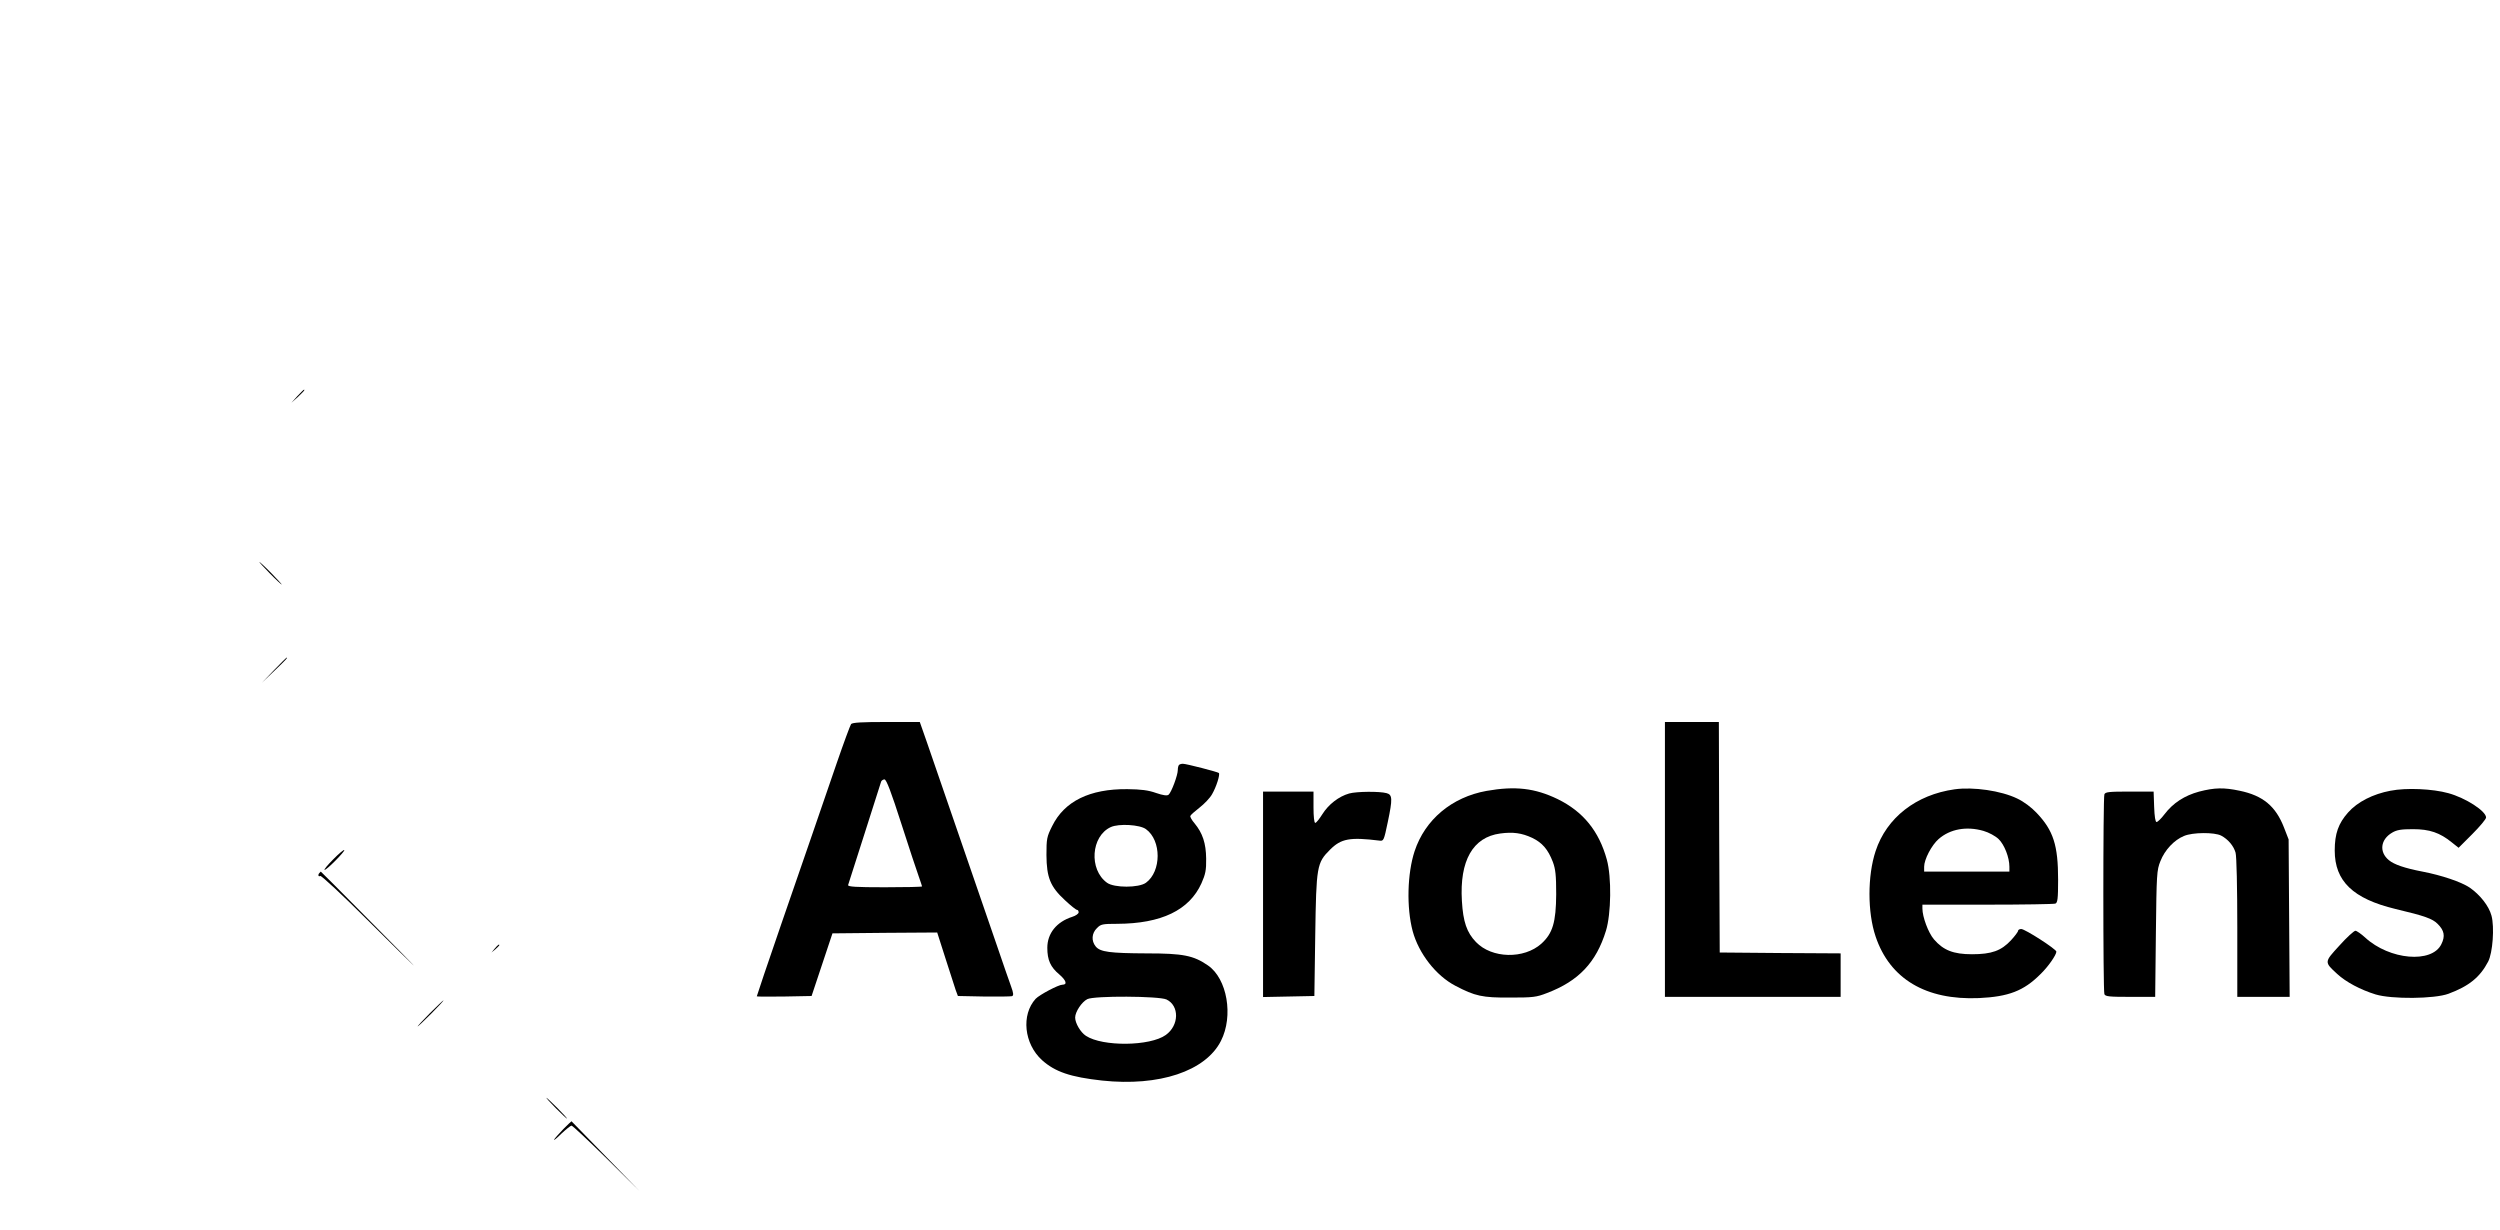 <?xml version="1.0" standalone="no"?>
<!DOCTYPE svg PUBLIC "-//W3C//DTD SVG 20010904//EN"
 "http://www.w3.org/TR/2001/REC-SVG-20010904/DTD/svg10.dtd">
<svg version="1.0" xmlns="http://www.w3.org/2000/svg"
 width="1437pt" height="707pt" viewBox="0 0 1437 707"
 preserveAspectRatio="xMidYMid meet">

<g transform="translate(0,707) scale(0.1,-0.1)"
fill="#000000" stroke="none">
<path d="M1709 4793 l-34 -38 38 34 c34 33 42 41 34 41 -2 0 -19 -17 -38 -37z"/>
<path d="M1550 3775 c35 -36 67 -65 69 -65 3 0 -24 29 -59 65 -35 36 -67 65
-69 65 -3 0 24 -29 59 -65z"/>
<path d="M1575 3218 l-70 -73 73 70 c67 64 77 75 69 75 -1 0 -34 -33 -72 -72z"/>
<path d="M4892 2908 c-5 -7 -42 -107 -82 -223 -76 -221 -223 -650 -317 -920
-78 -226 -143 -419 -143 -422 0 -2 71 -2 158 -1 l157 3 60 180 60 180 301 3
301 2 47 -147 c26 -82 53 -164 59 -183 l13 -35 149 -3 c82 -1 155 0 162 2 10
4 9 17 -6 58 -11 29 -46 132 -79 228 -58 169 -321 932 -404 1173 l-41 117
-192 0 c-142 0 -195 -3 -203 -12z m288 -570 c45 -139 90 -277 101 -306 10 -29
19 -55 19 -57 0 -3 -97 -5 -215 -5 -167 0 -213 3 -210 13 2 6 45 140 95 297
50 157 93 291 95 298 3 6 11 12 19 12 11 0 39 -74 96 -252z"/>
<path d="M9570 2130 l0 -790 505 0 505 0 0 125 0 125 -347 2 -348 3 -3 663 -2
662 -155 0 -155 0 0 -790z"/>
<path d="M6777 2673 c-4 -3 -7 -17 -7 -29 0 -30 -37 -129 -53 -142 -8 -7 -31
-4 -72 10 -45 16 -86 21 -165 22 -217 2 -362 -70 -432 -212 -31 -62 -33 -73
-33 -167 1 -129 22 -182 107 -260 32 -30 63 -55 69 -55 5 0 9 -6 9 -14 0 -8
-17 -20 -37 -26 -90 -29 -143 -95 -143 -178 0 -70 18 -111 70 -154 39 -34 46
-58 17 -58 -23 0 -132 -58 -154 -81 -84 -92 -67 -259 37 -353 75 -67 163 -97
345 -117 328 -35 595 54 683 228 73 143 36 358 -75 434 -83 57 -142 69 -351
69 -213 1 -268 8 -294 40 -26 32 -23 76 7 105 22 23 32 25 117 25 253 1 414
78 484 233 23 52 28 75 27 142 -1 88 -20 146 -67 203 -15 17 -26 37 -24 42 2
6 26 27 53 48 27 21 60 55 72 77 25 43 47 114 39 122 -6 6 -187 53 -207 53 -9
0 -19 -3 -22 -7z m-190 -369 c90 -65 89 -243 0 -308 -41 -30 -183 -30 -224 0
-105 76 -92 268 22 320 46 21 167 14 202 -12z m118 -979 c75 -36 73 -149 -4
-204 -90 -65 -363 -68 -459 -5 -31 20 -62 73 -62 105 0 33 38 90 70 106 39 20
412 18 455 -2z"/>
<path d="M8545 2524 c-200 -36 -354 -165 -414 -347 -42 -128 -47 -324 -11
-459 35 -129 134 -256 245 -314 114 -60 156 -69 315 -68 131 0 151 2 212 26
182 69 283 176 339 358 30 97 33 308 5 409 -45 164 -136 276 -283 348 -131 63
-243 76 -408 47z m262 -270 c58 -28 91 -66 119 -139 15 -41 19 -75 19 -185 -1
-161 -20 -225 -85 -284 -100 -90 -285 -86 -376 9 -53 55 -74 116 -81 236 -14
232 63 367 220 388 73 10 124 3 184 -25z"/>
<path d="M11235 2533 c-221 -31 -391 -163 -454 -355 -47 -142 -47 -352 0 -491
82 -244 289 -367 594 -354 170 8 257 41 353 137 44 42 92 111 92 130 0 14
-180 130 -202 130 -10 0 -18 -5 -18 -10 0 -6 -18 -30 -41 -55 -56 -60 -111
-80 -224 -80 -107 0 -165 23 -219 86 -32 38 -66 128 -66 177 l0 22 374 0 c206
0 381 3 390 6 13 5 16 27 16 138 0 197 -27 282 -123 383 -31 33 -74 65 -112
83 -93 45 -252 68 -360 53z m166 -239 c31 -9 68 -29 87 -47 33 -32 62 -105 62
-159 l0 -28 -245 0 -245 0 0 28 c0 42 43 124 83 159 66 58 161 75 258 47z"/>
<path d="M12641 2520 c-84 -23 -150 -65 -200 -131 -18 -24 -39 -44 -45 -44 -7
0 -12 31 -14 88 l-3 87 -138 0 c-117 0 -140 -2 -145 -16 -8 -20 -8 -1128 0
-1148 5 -14 28 -16 149 -16 l143 0 4 363 c4 344 5 365 26 417 25 64 79 122
136 145 49 21 174 22 213 2 40 -21 72 -59 83 -98 6 -19 10 -203 10 -431 l0
-398 151 0 150 0 -3 453 -3 452 -26 67 c-48 124 -121 185 -256 213 -90 19
-143 18 -232 -5z"/>
<path d="M13741 2525 c-101 -19 -190 -64 -244 -125 -56 -63 -77 -122 -77 -219
0 -176 105 -277 350 -336 169 -40 212 -56 241 -85 39 -38 45 -71 22 -117 -54
-112 -298 -91 -438 38 -23 21 -49 39 -56 39 -8 0 -50 -38 -92 -85 -88 -96 -88
-94 -13 -163 51 -47 134 -91 221 -118 92 -28 338 -26 419 4 118 44 181 95 228
185 26 50 37 198 19 264 -15 56 -66 120 -125 161 -49 33 -162 71 -271 92 -104
20 -164 41 -194 66 -57 47 -48 119 19 158 27 16 52 20 120 20 95 0 154 -20
223 -76 l39 -31 79 79 c43 43 79 86 79 95 0 37 -118 113 -217 140 -90 25 -241
32 -332 14z"/>
<path d="M7260 1930 l0 -591 148 3 147 3 5 350 c6 397 9 415 85 491 64 64 114
73 285 52 23 -3 25 1 47 107 28 133 27 157 -7 166 -40 11 -172 10 -215 -2 -60
-17 -119 -63 -154 -119 -17 -27 -35 -50 -41 -50 -6 0 -10 36 -10 90 l0 90
-145 0 -145 0 0 -590z"/>
<path d="M1915 2130 c-33 -33 -55 -60 -49 -60 13 0 119 108 113 114 -3 3 -32
-21 -64 -54z"/>
<path d="M1837 2053 c-11 -10 -8 -25 4 -18 5 4 127 -109 270 -252 143 -142
263 -260 267 -263 4 -2 -114 118 -263 268 -148 150 -270 272 -271 272 0 0 -4
-3 -7 -7z"/>
<path d="M2844 1618 l-19 -23 23 19 c12 11 22 21 22 23 0 8 -8 2 -26 -19z"/>
<path d="M2470 1245 c-41 -41 -72 -75 -69 -75 2 0 38 34 79 75 41 41 72 75 69
75 -2 0 -38 -34 -79 -75z"/>
<path d="M3195 700 c33 -33 62 -60 64 -60 3 0 -21 27 -54 60 -33 33 -62 60
-64 60 -3 0 21 -27 54 -60z"/>
<path d="M3239 581 c-25 -26 -49 -53 -54 -61 -4 -8 14 6 41 33 28 26 54 47 59
47 6 0 95 -84 200 -187 l190 -188 -195 200 c-107 109 -195 200 -195 200 0 1
-21 -19 -46 -44z"/>
</g>
</svg>
